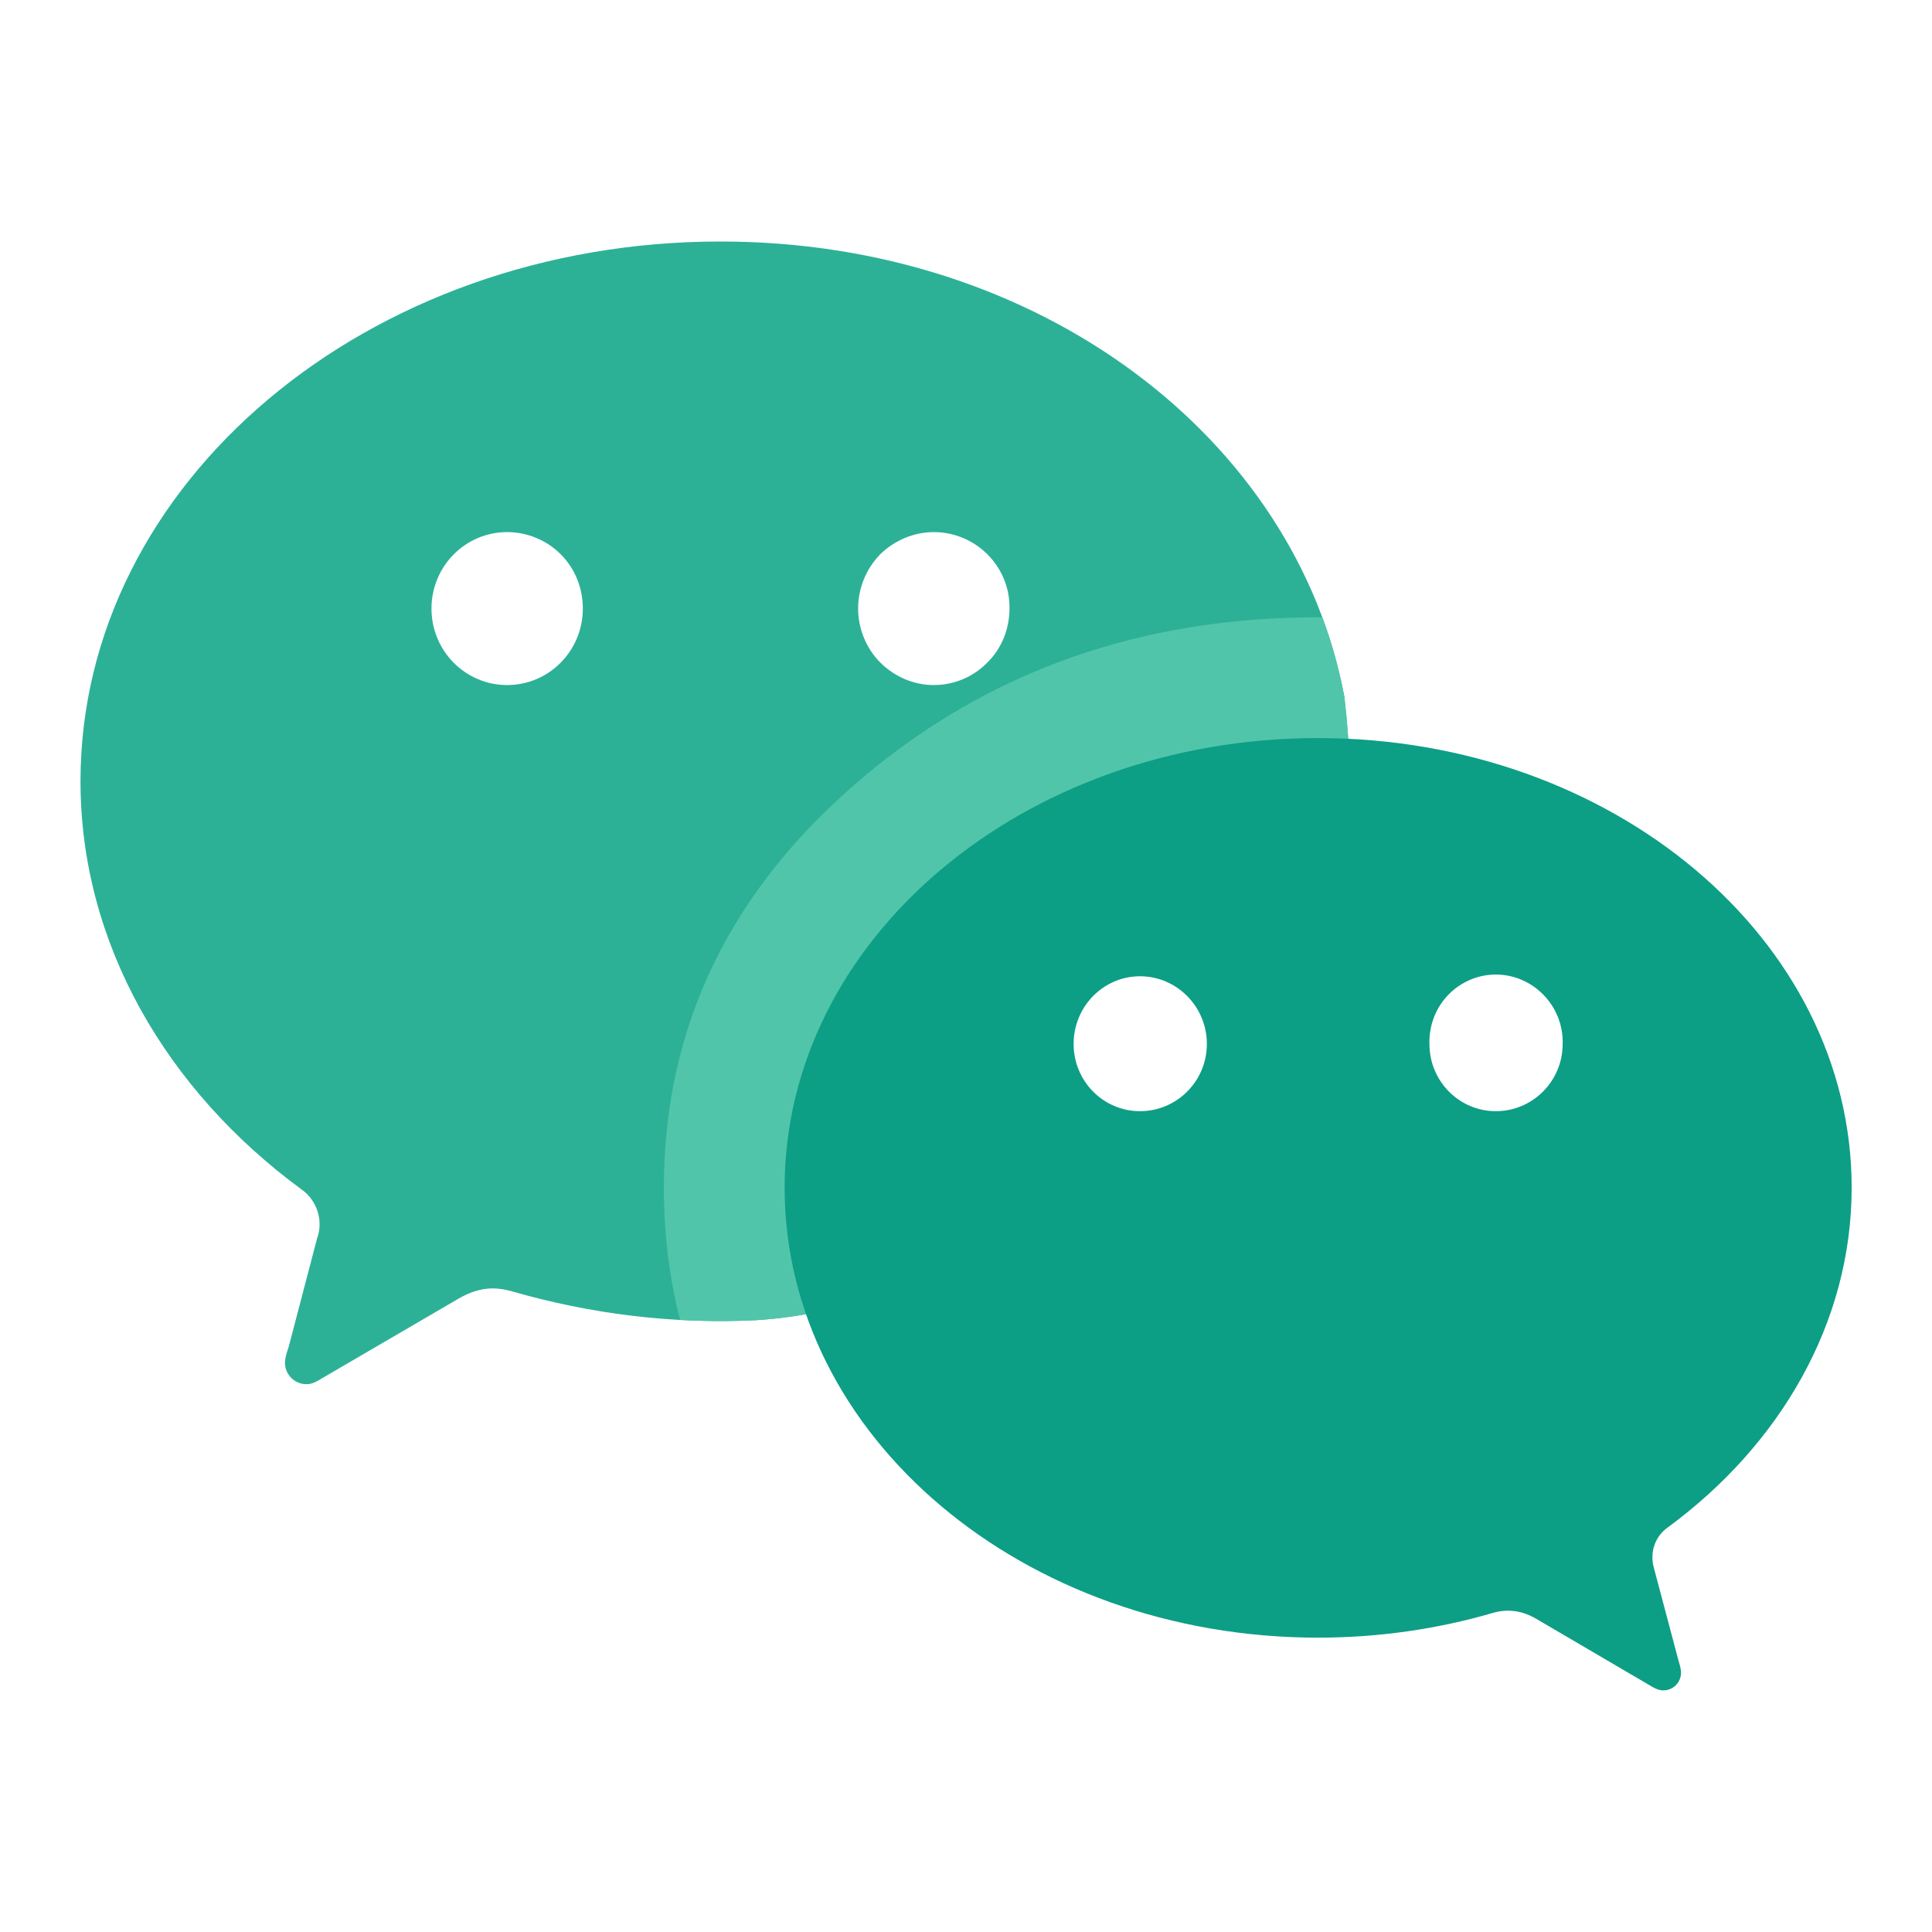 <svg xmlns="http://www.w3.org/2000/svg" xmlns:xlink="http://www.w3.org/1999/xlink" width="48" height="48" viewBox="0 0 48 48" fill="none">
<path d="M7.49 29.55C7.76 29.74 7.94 30.06 7.94 30.42C7.94 30.54 7.92 30.65 7.88 30.76L7.17 33.47C7.13 33.59 7.08 33.73 7.08 33.86C7.08 34.15 7.32 34.39 7.61 34.39C7.73 34.39 7.82 34.35 7.92 34.29L11.4 32.26C11.66 32.11 11.94 32.01 12.24 32.01C12.41 32.01 12.56 32.04 12.71 32.08C14.68 32.65 16.73 32.9 18.78 32.8C23.5 32.5 26 29.55 25.5 24.5C32.5 22 34 22.5 33.4 17.31C32.2 10.9 25.84 6 17.9 6C9.12 6 2 12 2 19.41C2 23.45 4.14 27.09 7.49 29.55ZM13.93 13.77C13.58 13.42 13.1 13.22 12.6 13.22C11.56 13.22 10.72 14.07 10.72 15.12C10.72 16.17 11.56 17.02 12.6 17.02C13.64 17.02 14.48 16.17 14.48 15.12C14.48 14.61 14.29 14.13 13.93 13.77ZM25.08 15.12C25.09 14.61 24.89 14.13 24.53 13.77C24.18 13.42 23.7 13.22 23.2 13.22C22.71 13.22 22.23 13.42 21.87 13.77C21.52 14.13 21.32 14.61 21.32 15.12C21.32 15.62 21.52 16.11 21.87 16.46C22.23 16.82 22.71 17.02 23.2 17.02C23.7 17.02 24.18 16.82 24.53 16.46C24.89 16.11 25.08 15.62 25.08 15.12Z" fill-rule="evenodd"  fill="#2CB197" >
</path>
<path d="M32.853 15.337C33.09 15.975 33.274 16.634 33.4 17.31C33.907 21.69 32.917 22.018 28.388 23.516C27.551 23.793 26.593 24.11 25.5 24.5C26 29.55 23.5 32.5 18.78 32.8C18.152 32.831 17.523 32.828 16.897 32.794C16.628 31.749 16.494 30.653 16.494 29.507C16.494 25.491 18.143 22.094 21.441 19.314C24.587 16.663 28.354 15.337 32.744 15.337C32.781 15.337 32.817 15.337 32.853 15.337Z" fill-rule="evenodd"  fill="#51C5AA" >
</path>
<path d="M41.424 37.957C44.218 35.908 46.004 32.874 46.004 29.507C46.004 23.335 40.064 18.337 32.744 18.337C25.426 18.337 19.494 23.335 19.494 29.507C19.494 35.679 25.425 40.687 32.744 40.687C34.257 40.687 35.721 40.471 37.074 40.077C37.198 40.039 37.328 40.017 37.464 40.017C37.719 40.017 37.945 40.09 38.164 40.217L41.064 41.917C41.146 41.962 41.228 41.997 41.324 41.997C41.568 41.997 41.764 41.804 41.764 41.557C41.764 41.445 41.721 41.333 41.694 41.227L41.094 38.967C41.066 38.875 41.054 38.783 41.054 38.687C41.054 38.386 41.199 38.119 41.424 37.957ZM35.513 25.885C35.513 25.902 35.514 25.919 35.514 25.937C35.514 26.86 36.25 27.607 37.164 27.607C38.078 27.607 38.824 26.861 38.824 25.937C38.825 25.92 38.825 25.903 38.825 25.886C38.825 25.295 38.51 24.747 38.004 24.445C37.485 24.134 36.843 24.134 36.324 24.445C35.819 24.746 35.513 25.294 35.513 25.885ZM26.674 25.937L26.674 25.934C26.674 25.011 27.41 24.255 28.324 24.255C29.238 24.255 29.984 25.011 29.984 25.934L29.984 25.937C29.984 26.861 29.238 27.607 28.324 27.607C27.41 27.607 26.674 26.861 26.674 25.937Z" fill-rule="evenodd"  fill="#0D9E86" >
</path>
</svg>
